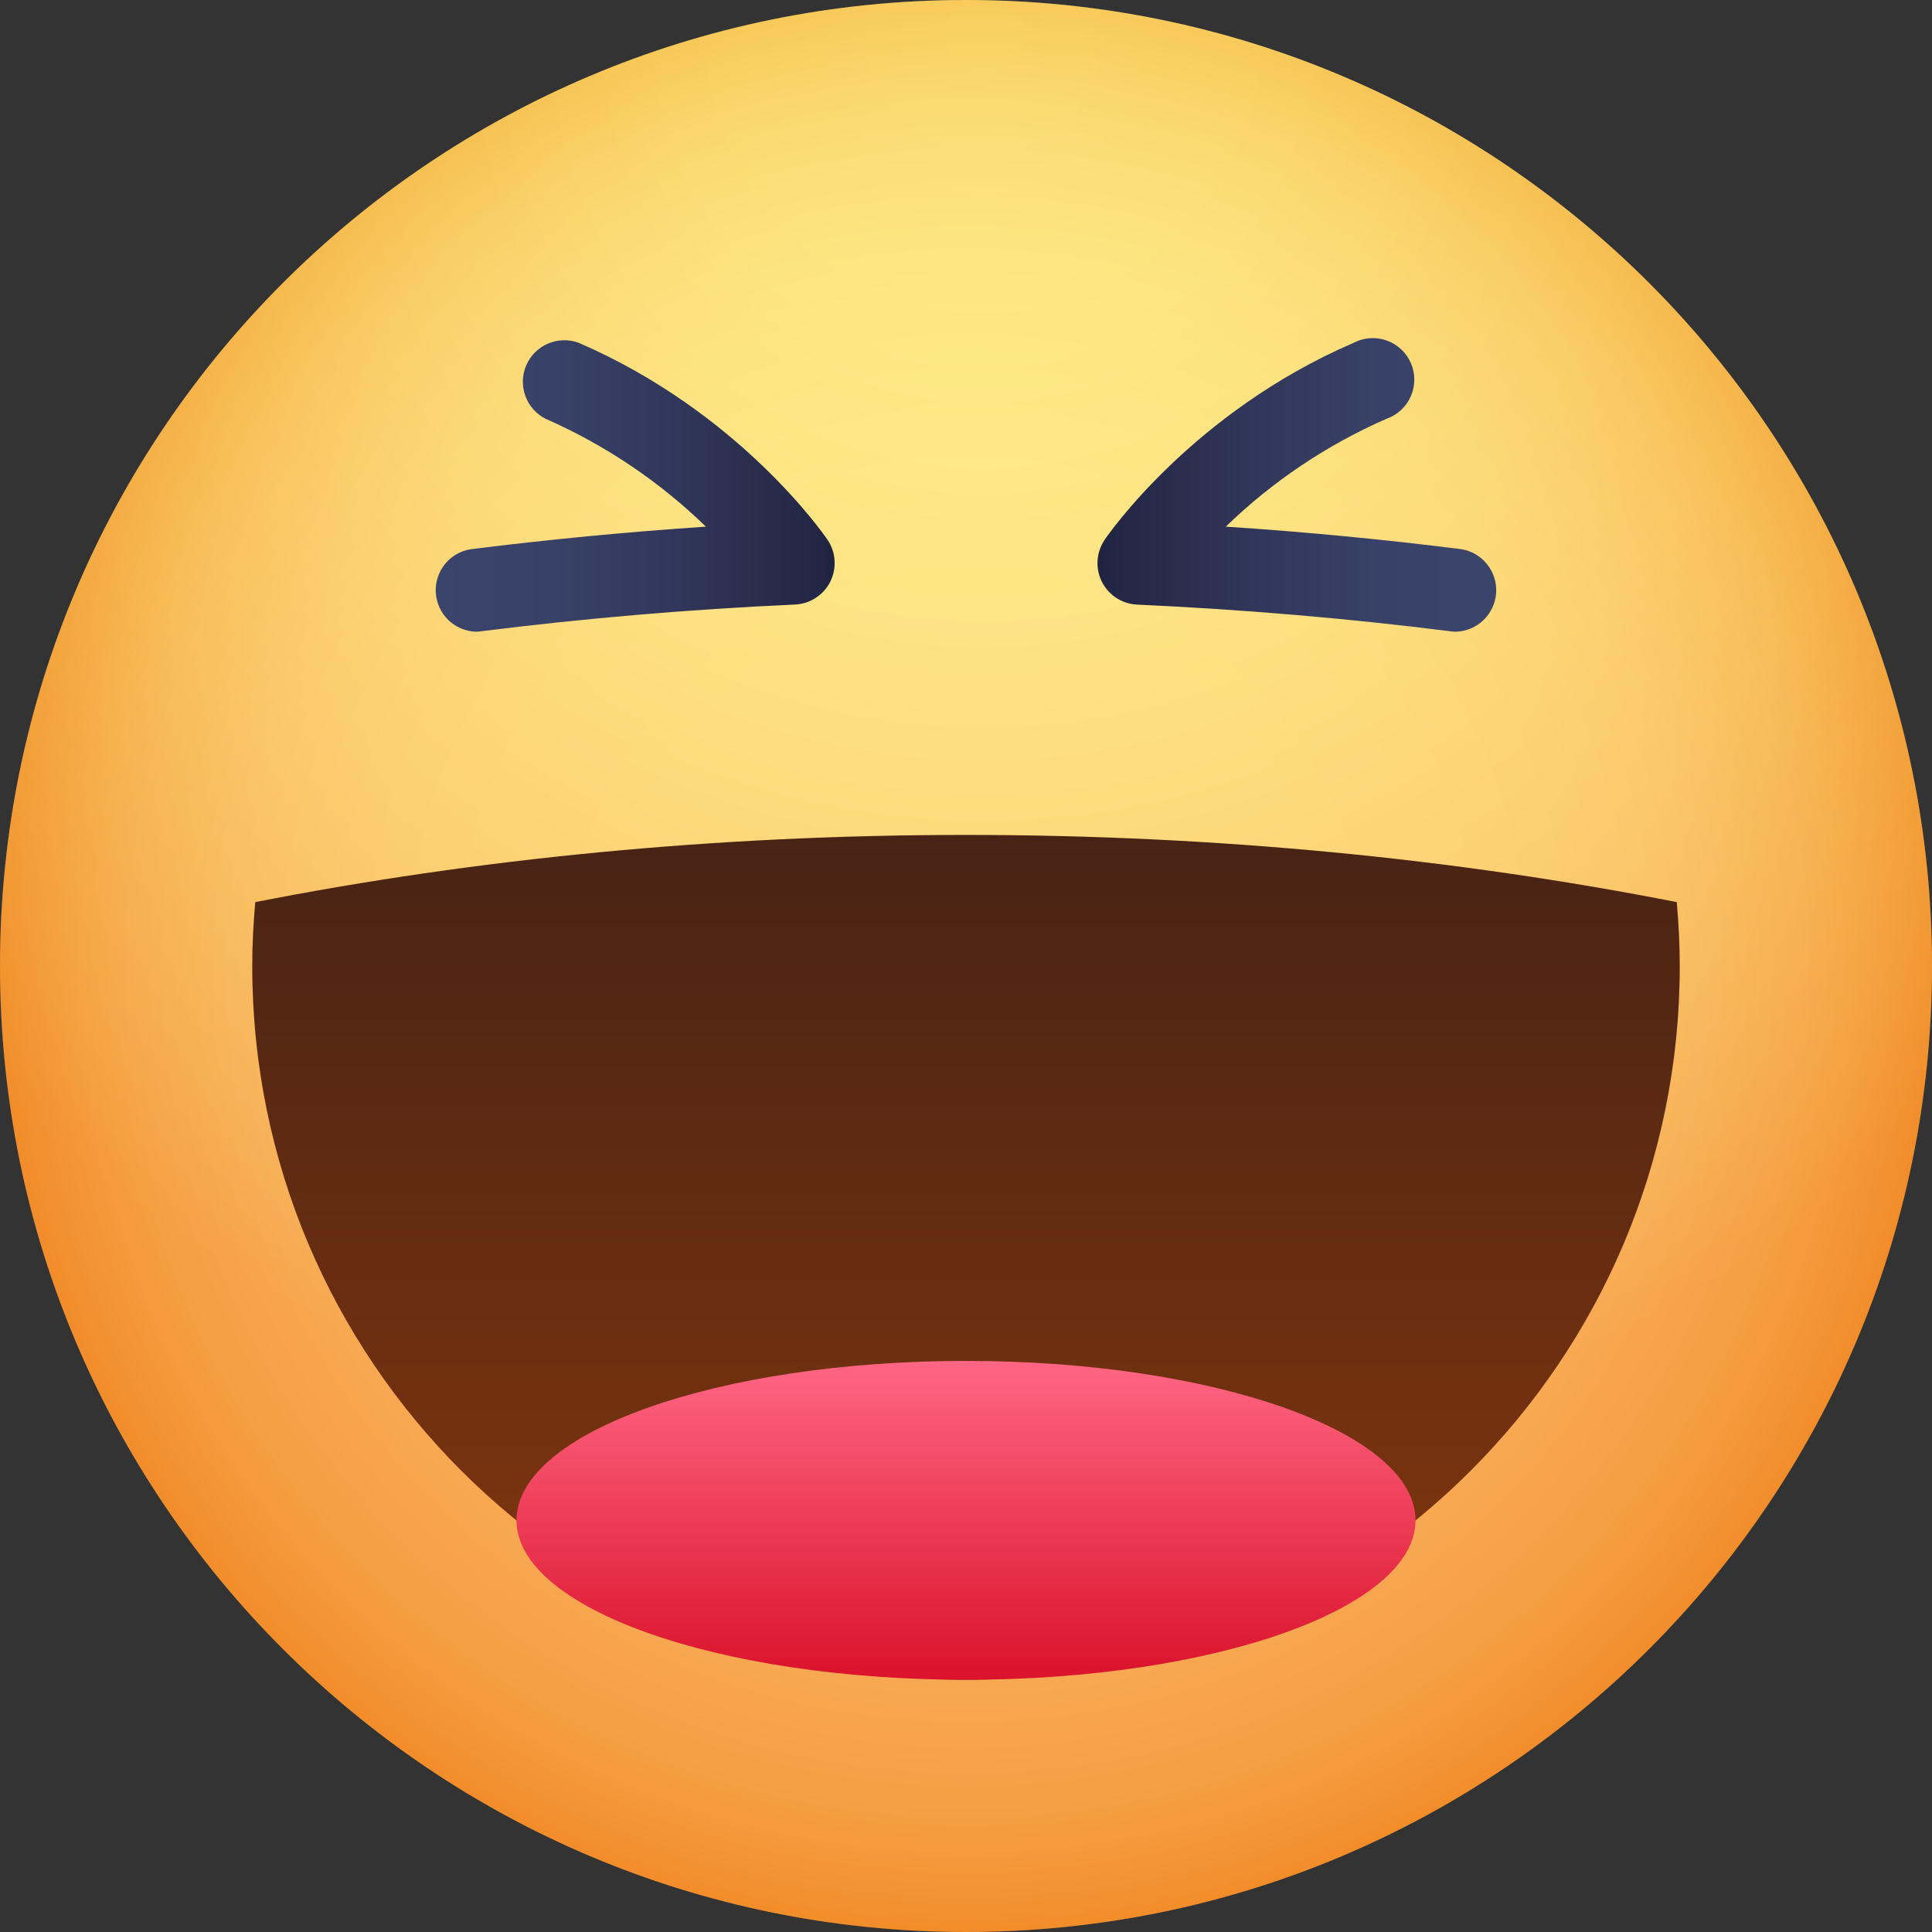 <svg width="32" height="32" viewBox="0 0 32 32" fill="none" xmlns="http://www.w3.org/2000/svg">
<rect x="0" y="0" width="32" height="32" fill="#333333" stroke="none"/>
<path d="M16 32C24.837 32 32 24.837 32 16C32 7.163 24.837 0 16 0C7.163 0 0 7.163 0 16C0 24.837 7.163 32 16 32Z" fill="url(#paint0_radial)"/>
<path style="mix-blend-mode:multiply" opacity="0.2" d="M16 32C24.837 32 32 24.837 32 16C32 7.163 24.837 0 16 0C7.163 0 0 7.163 0 16C0 24.837 7.163 32 16 32Z" fill="url(#paint1_radial)"/>
<path d="M7.882 10.463C7.711 10.457 7.548 10.388 7.425 10.269C7.303 10.15 7.229 9.99 7.218 9.819C7.207 9.648 7.261 9.48 7.367 9.346C7.474 9.213 7.627 9.124 7.796 9.097C9.075 8.936 10.38 8.811 11.692 8.723C10.921 7.974 10.021 7.369 9.036 6.936C8.88 6.857 8.76 6.721 8.701 6.556C8.641 6.391 8.647 6.21 8.717 6.049C8.787 5.888 8.915 5.76 9.076 5.691C9.237 5.622 9.418 5.617 9.583 5.677C12.25 6.828 13.65 8.857 13.708 8.943C13.776 9.044 13.816 9.161 13.823 9.283C13.831 9.404 13.806 9.526 13.752 9.635C13.697 9.744 13.614 9.836 13.512 9.902C13.41 9.969 13.292 10.007 13.17 10.013C11.42 10.092 9.67 10.242 7.968 10.456C7.939 10.46 7.91 10.462 7.882 10.463V10.463Z" fill="url(#paint2_linear)"/>
<path d="M24.118 10.463C24.09 10.463 24.061 10.461 24.032 10.457C22.33 10.242 20.58 10.094 18.83 10.014C18.709 10.008 18.591 9.969 18.489 9.903C18.387 9.836 18.305 9.744 18.25 9.635C18.196 9.526 18.171 9.405 18.179 9.284C18.187 9.162 18.227 9.045 18.294 8.944C18.352 8.858 19.753 6.828 22.42 5.678C22.504 5.634 22.596 5.608 22.69 5.602C22.784 5.595 22.879 5.608 22.968 5.64C23.057 5.671 23.139 5.721 23.207 5.786C23.277 5.85 23.331 5.928 23.369 6.015C23.407 6.102 23.426 6.195 23.425 6.29C23.425 6.385 23.405 6.478 23.367 6.565C23.329 6.651 23.273 6.729 23.204 6.793C23.135 6.857 23.053 6.906 22.963 6.937C21.977 7.369 21.076 7.973 20.303 8.723C21.616 8.809 22.924 8.935 24.203 9.096C24.372 9.123 24.525 9.212 24.631 9.346C24.738 9.479 24.791 9.648 24.781 9.819C24.77 9.989 24.696 10.15 24.573 10.269C24.451 10.388 24.288 10.457 24.117 10.463H24.118Z" fill="url(#paint3_linear)"/>
<path fill-rule="evenodd" clip-rule="evenodd" d="M4.228 14.942C4.197 15.291 4.178 15.643 4.178 16C4.178 22.529 9.471 27.822 16 27.822C22.529 27.822 27.822 22.529 27.822 16C27.822 15.643 27.803 15.291 27.773 14.942C24.126 14.226 20.158 13.829 15.998 13.829C11.839 13.829 7.874 14.226 4.228 14.942Z" fill="url(#paint4_linear)"/>
<path d="M16 27.822C20.112 27.822 23.445 26.64 23.445 25.181C23.445 23.723 20.112 22.541 16 22.541C11.888 22.541 8.555 23.723 8.555 25.181C8.555 26.64 11.888 27.822 16 27.822Z" fill="url(#paint5_linear)"/>
<defs>
<radialGradient id="paint0_radial" cx="0" cy="0" r="1" gradientUnits="userSpaceOnUse" gradientTransform="translate(16.299 0.468) scale(24.13)">
<stop stop-color="#FEEB71"/>
<stop offset="0.22" stop-color="#FEE76E"/>
<stop offset="0.45" stop-color="#FDDA64"/>
<stop offset="0.68" stop-color="#FBC654"/>
<stop offset="0.91" stop-color="#F8A93D"/>
<stop offset="1" stop-color="#F79C33"/>
</radialGradient>
<radialGradient id="paint1_radial" cx="0" cy="0" r="1" gradientUnits="userSpaceOnUse" gradientTransform="translate(16.024 16.024) scale(16.024)">
<stop stop-color="white"/>
<stop offset="0.37" stop-color="#FFFEFD"/>
<stop offset="0.51" stop-color="#FEF9F6"/>
<stop offset="0.6" stop-color="#FCF0EB"/>
<stop offset="0.68" stop-color="#FAE4DA"/>
<stop offset="0.75" stop-color="#F7D4C4"/>
<stop offset="0.8" stop-color="#F3C1A8"/>
<stop offset="0.86" stop-color="#EEAA88"/>
<stop offset="0.91" stop-color="#E98E62"/>
<stop offset="0.95" stop-color="#E36F37"/>
<stop offset="0.99" stop-color="#DC4F09"/>
<stop offset="1" stop-color="#DB4800"/>
</radialGradient>
<linearGradient id="paint2_linear" x1="7.197" y1="8.041" x2="13.825" y2="8.041" gradientUnits="userSpaceOnUse">
<stop stop-color="#3B446B"/>
<stop offset="0.3" stop-color="#384167"/>
<stop offset="0.61" stop-color="#31375A"/>
<stop offset="0.93" stop-color="#242746"/>
<stop offset="1" stop-color="#202340"/>
</linearGradient>
<linearGradient id="paint3_linear" x1="18.175" y1="8.041" x2="24.803" y2="8.041" gradientUnits="userSpaceOnUse">
<stop stop-color="#202340"/>
<stop offset="0.07" stop-color="#242746"/>
<stop offset="0.39" stop-color="#31375A"/>
<stop offset="0.7" stop-color="#384167"/>
<stop offset="1" stop-color="#3B446B"/>
</linearGradient>
<linearGradient id="paint4_linear" x1="16" y1="27.822" x2="16" y2="13.829" gradientUnits="userSpaceOnUse">
<stop stop-color="#85370E"/>
<stop offset="1" stop-color="#482314"/>
</linearGradient>
<linearGradient id="paint5_linear" x1="16" y1="27.822" x2="16" y2="22.541" gradientUnits="userSpaceOnUse">
<stop stop-color="#DB122B"/>
<stop offset="1" stop-color="#FF6683"/>
</linearGradient>
</defs>
</svg>
